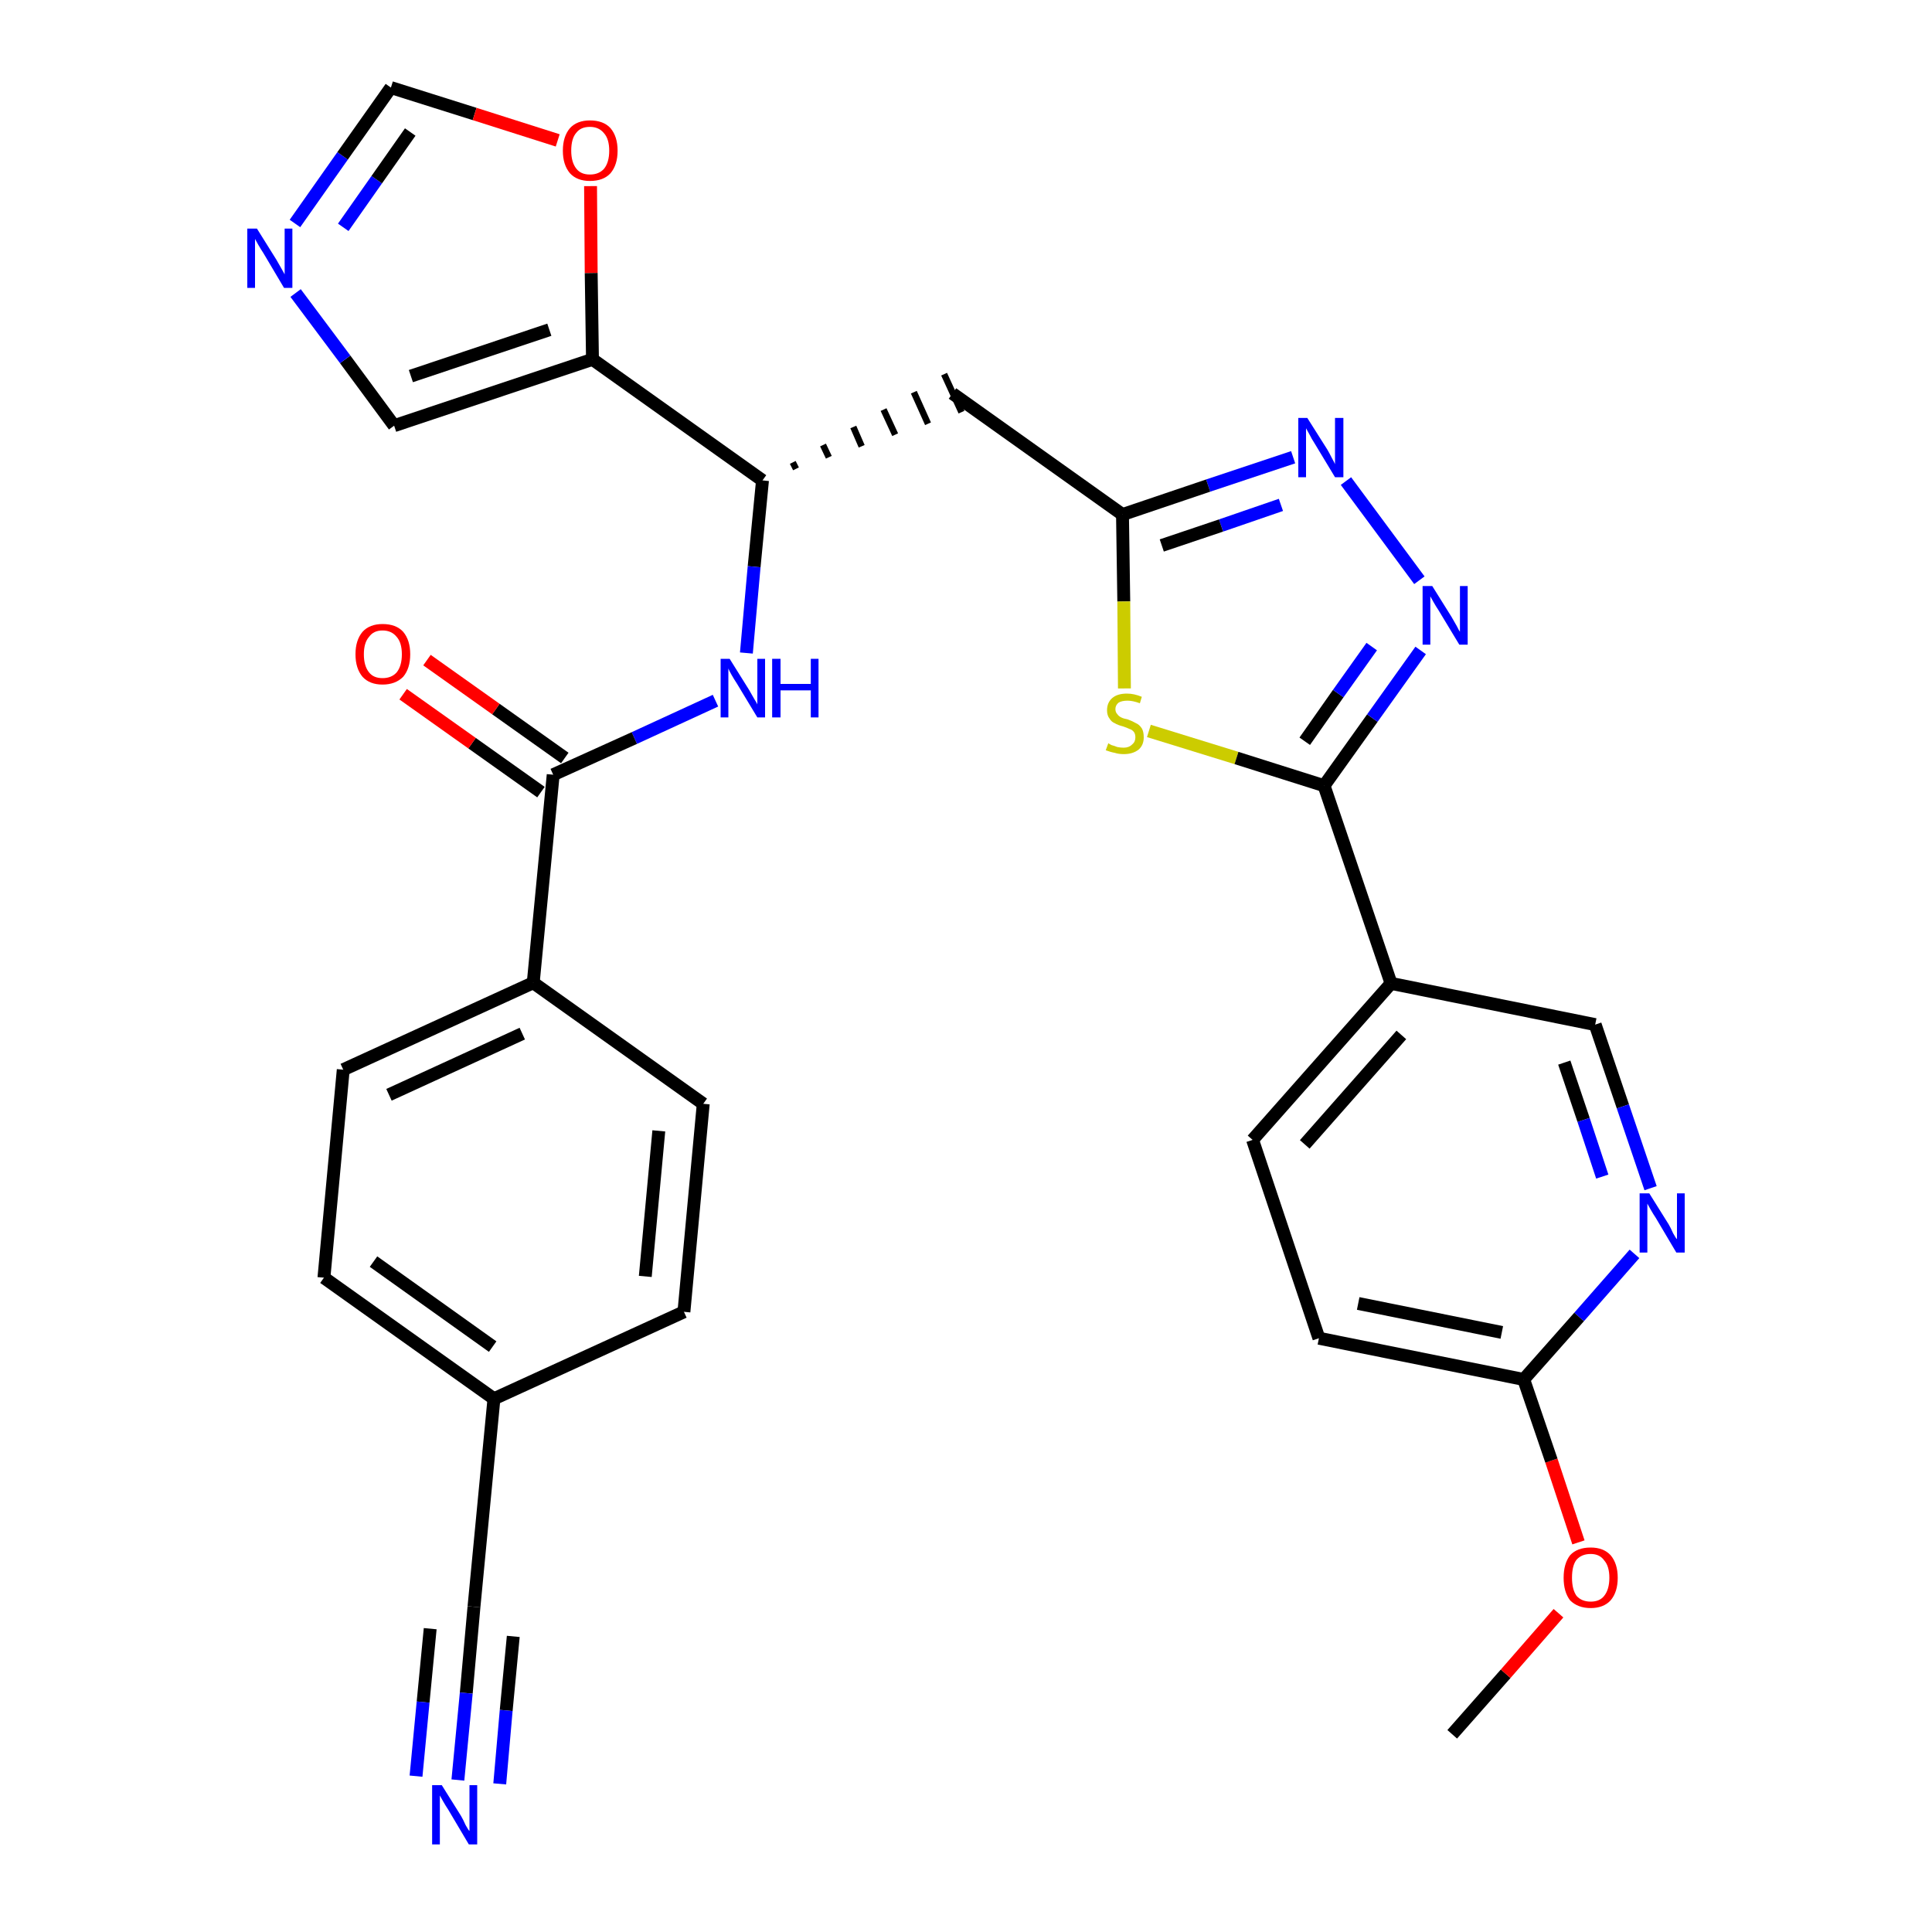 <?xml version='1.0' encoding='iso-8859-1'?>
<svg version='1.1' baseProfile='full'
              xmlns='http://www.w3.org/2000/svg'
                      xmlns:rdkit='http://www.rdkit.org/xml'
                      xmlns:xlink='http://www.w3.org/1999/xlink'
                  xml:space='preserve'
width='300px' height='300px' viewBox='0 0 300 300'>
<!-- END OF HEADER -->
<path class='bond-0 atom-0 atom-1' d='M 225.5,269.3 L 233.8,259.9' style='fill:none;fill-rule:evenodd;stroke:#000000;stroke-width:2.0px;stroke-linecap:butt;stroke-linejoin:miter;stroke-opacity:1' />
<path class='bond-0 atom-0 atom-1' d='M 233.8,259.9 L 242.0,250.5' style='fill:none;fill-rule:evenodd;stroke:#FF0000;stroke-width:2.0px;stroke-linecap:butt;stroke-linejoin:miter;stroke-opacity:1' />
<path class='bond-1 atom-1 atom-2' d='M 245.1,239.5 L 240.9,226.8' style='fill:none;fill-rule:evenodd;stroke:#FF0000;stroke-width:2.0px;stroke-linecap:butt;stroke-linejoin:miter;stroke-opacity:1' />
<path class='bond-1 atom-1 atom-2' d='M 240.9,226.8 L 236.6,214.2' style='fill:none;fill-rule:evenodd;stroke:#000000;stroke-width:2.0px;stroke-linecap:butt;stroke-linejoin:miter;stroke-opacity:1' />
<path class='bond-2 atom-2 atom-3' d='M 236.6,214.2 L 204.8,207.8' style='fill:none;fill-rule:evenodd;stroke:#000000;stroke-width:2.0px;stroke-linecap:butt;stroke-linejoin:miter;stroke-opacity:1' />
<path class='bond-2 atom-2 atom-3' d='M 233.2,206.9 L 210.9,202.4' style='fill:none;fill-rule:evenodd;stroke:#000000;stroke-width:2.0px;stroke-linecap:butt;stroke-linejoin:miter;stroke-opacity:1' />
<path class='bond-30 atom-30 atom-2' d='M 253.8,194.7 L 245.2,204.5' style='fill:none;fill-rule:evenodd;stroke:#0000FF;stroke-width:2.0px;stroke-linecap:butt;stroke-linejoin:miter;stroke-opacity:1' />
<path class='bond-30 atom-30 atom-2' d='M 245.2,204.5 L 236.6,214.2' style='fill:none;fill-rule:evenodd;stroke:#000000;stroke-width:2.0px;stroke-linecap:butt;stroke-linejoin:miter;stroke-opacity:1' />
<path class='bond-3 atom-3 atom-4' d='M 204.8,207.8 L 194.5,177.0' style='fill:none;fill-rule:evenodd;stroke:#000000;stroke-width:2.0px;stroke-linecap:butt;stroke-linejoin:miter;stroke-opacity:1' />
<path class='bond-4 atom-4 atom-5' d='M 194.5,177.0 L 216.0,152.7' style='fill:none;fill-rule:evenodd;stroke:#000000;stroke-width:2.0px;stroke-linecap:butt;stroke-linejoin:miter;stroke-opacity:1' />
<path class='bond-4 atom-4 atom-5' d='M 202.6,177.7 L 217.6,160.7' style='fill:none;fill-rule:evenodd;stroke:#000000;stroke-width:2.0px;stroke-linecap:butt;stroke-linejoin:miter;stroke-opacity:1' />
<path class='bond-5 atom-5 atom-6' d='M 216.0,152.7 L 205.6,122.0' style='fill:none;fill-rule:evenodd;stroke:#000000;stroke-width:2.0px;stroke-linecap:butt;stroke-linejoin:miter;stroke-opacity:1' />
<path class='bond-28 atom-5 atom-29' d='M 216.0,152.7 L 247.7,159.1' style='fill:none;fill-rule:evenodd;stroke:#000000;stroke-width:2.0px;stroke-linecap:butt;stroke-linejoin:miter;stroke-opacity:1' />
<path class='bond-6 atom-6 atom-7' d='M 205.6,122.0 L 213.1,111.5' style='fill:none;fill-rule:evenodd;stroke:#000000;stroke-width:2.0px;stroke-linecap:butt;stroke-linejoin:miter;stroke-opacity:1' />
<path class='bond-6 atom-6 atom-7' d='M 213.1,111.5 L 220.6,101.0' style='fill:none;fill-rule:evenodd;stroke:#0000FF;stroke-width:2.0px;stroke-linecap:butt;stroke-linejoin:miter;stroke-opacity:1' />
<path class='bond-6 atom-6 atom-7' d='M 202.6,115.1 L 207.8,107.7' style='fill:none;fill-rule:evenodd;stroke:#000000;stroke-width:2.0px;stroke-linecap:butt;stroke-linejoin:miter;stroke-opacity:1' />
<path class='bond-6 atom-6 atom-7' d='M 207.8,107.7 L 213.0,100.4' style='fill:none;fill-rule:evenodd;stroke:#0000FF;stroke-width:2.0px;stroke-linecap:butt;stroke-linejoin:miter;stroke-opacity:1' />
<path class='bond-31 atom-28 atom-6' d='M 178.4,113.5 L 192.0,117.7' style='fill:none;fill-rule:evenodd;stroke:#CCCC00;stroke-width:2.0px;stroke-linecap:butt;stroke-linejoin:miter;stroke-opacity:1' />
<path class='bond-31 atom-28 atom-6' d='M 192.0,117.7 L 205.6,122.0' style='fill:none;fill-rule:evenodd;stroke:#000000;stroke-width:2.0px;stroke-linecap:butt;stroke-linejoin:miter;stroke-opacity:1' />
<path class='bond-7 atom-7 atom-8' d='M 220.4,90.1 L 209.0,74.7' style='fill:none;fill-rule:evenodd;stroke:#0000FF;stroke-width:2.0px;stroke-linecap:butt;stroke-linejoin:miter;stroke-opacity:1' />
<path class='bond-8 atom-8 atom-9' d='M 200.8,71.0 L 187.6,75.4' style='fill:none;fill-rule:evenodd;stroke:#0000FF;stroke-width:2.0px;stroke-linecap:butt;stroke-linejoin:miter;stroke-opacity:1' />
<path class='bond-8 atom-8 atom-9' d='M 187.6,75.4 L 174.3,79.9' style='fill:none;fill-rule:evenodd;stroke:#000000;stroke-width:2.0px;stroke-linecap:butt;stroke-linejoin:miter;stroke-opacity:1' />
<path class='bond-8 atom-8 atom-9' d='M 198.9,78.4 L 189.6,81.6' style='fill:none;fill-rule:evenodd;stroke:#0000FF;stroke-width:2.0px;stroke-linecap:butt;stroke-linejoin:miter;stroke-opacity:1' />
<path class='bond-8 atom-8 atom-9' d='M 189.6,81.6 L 180.4,84.7' style='fill:none;fill-rule:evenodd;stroke:#000000;stroke-width:2.0px;stroke-linecap:butt;stroke-linejoin:miter;stroke-opacity:1' />
<path class='bond-9 atom-9 atom-10' d='M 174.3,79.9 L 147.9,61.1' style='fill:none;fill-rule:evenodd;stroke:#000000;stroke-width:2.0px;stroke-linecap:butt;stroke-linejoin:miter;stroke-opacity:1' />
<path class='bond-27 atom-9 atom-28' d='M 174.3,79.9 L 174.5,93.4' style='fill:none;fill-rule:evenodd;stroke:#000000;stroke-width:2.0px;stroke-linecap:butt;stroke-linejoin:miter;stroke-opacity:1' />
<path class='bond-27 atom-9 atom-28' d='M 174.5,93.4 L 174.6,106.9' style='fill:none;fill-rule:evenodd;stroke:#CCCC00;stroke-width:2.0px;stroke-linecap:butt;stroke-linejoin:miter;stroke-opacity:1' />
<path class='bond-10 atom-11 atom-10' d='M 123.6,72.8 L 123.1,71.8' style='fill:none;fill-rule:evenodd;stroke:#000000;stroke-width:1.0px;stroke-linecap:butt;stroke-linejoin:miter;stroke-opacity:1' />
<path class='bond-10 atom-11 atom-10' d='M 128.7,71.0 L 127.8,69.1' style='fill:none;fill-rule:evenodd;stroke:#000000;stroke-width:1.0px;stroke-linecap:butt;stroke-linejoin:miter;stroke-opacity:1' />
<path class='bond-10 atom-11 atom-10' d='M 133.8,69.3 L 132.5,66.3' style='fill:none;fill-rule:evenodd;stroke:#000000;stroke-width:1.0px;stroke-linecap:butt;stroke-linejoin:miter;stroke-opacity:1' />
<path class='bond-10 atom-11 atom-10' d='M 139.0,67.5 L 137.2,63.6' style='fill:none;fill-rule:evenodd;stroke:#000000;stroke-width:1.0px;stroke-linecap:butt;stroke-linejoin:miter;stroke-opacity:1' />
<path class='bond-10 atom-11 atom-10' d='M 144.1,65.8 L 141.9,60.9' style='fill:none;fill-rule:evenodd;stroke:#000000;stroke-width:1.0px;stroke-linecap:butt;stroke-linejoin:miter;stroke-opacity:1' />
<path class='bond-10 atom-11 atom-10' d='M 149.3,64.0 L 146.6,58.1' style='fill:none;fill-rule:evenodd;stroke:#000000;stroke-width:1.0px;stroke-linecap:butt;stroke-linejoin:miter;stroke-opacity:1' />
<path class='bond-11 atom-11 atom-12' d='M 118.4,74.6 L 117.1,88.0' style='fill:none;fill-rule:evenodd;stroke:#000000;stroke-width:2.0px;stroke-linecap:butt;stroke-linejoin:miter;stroke-opacity:1' />
<path class='bond-11 atom-11 atom-12' d='M 117.1,88.0 L 115.9,101.4' style='fill:none;fill-rule:evenodd;stroke:#0000FF;stroke-width:2.0px;stroke-linecap:butt;stroke-linejoin:miter;stroke-opacity:1' />
<path class='bond-22 atom-11 atom-23' d='M 118.4,74.6 L 92.0,55.8' style='fill:none;fill-rule:evenodd;stroke:#000000;stroke-width:2.0px;stroke-linecap:butt;stroke-linejoin:miter;stroke-opacity:1' />
<path class='bond-12 atom-12 atom-13' d='M 111.1,108.8 L 98.5,114.6' style='fill:none;fill-rule:evenodd;stroke:#0000FF;stroke-width:2.0px;stroke-linecap:butt;stroke-linejoin:miter;stroke-opacity:1' />
<path class='bond-12 atom-12 atom-13' d='M 98.5,114.6 L 85.9,120.3' style='fill:none;fill-rule:evenodd;stroke:#000000;stroke-width:2.0px;stroke-linecap:butt;stroke-linejoin:miter;stroke-opacity:1' />
<path class='bond-13 atom-13 atom-14' d='M 87.7,117.7 L 77.0,110.1' style='fill:none;fill-rule:evenodd;stroke:#000000;stroke-width:2.0px;stroke-linecap:butt;stroke-linejoin:miter;stroke-opacity:1' />
<path class='bond-13 atom-13 atom-14' d='M 77.0,110.1 L 66.3,102.5' style='fill:none;fill-rule:evenodd;stroke:#FF0000;stroke-width:2.0px;stroke-linecap:butt;stroke-linejoin:miter;stroke-opacity:1' />
<path class='bond-13 atom-13 atom-14' d='M 84.0,123.0 L 73.3,115.4' style='fill:none;fill-rule:evenodd;stroke:#000000;stroke-width:2.0px;stroke-linecap:butt;stroke-linejoin:miter;stroke-opacity:1' />
<path class='bond-13 atom-13 atom-14' d='M 73.3,115.4 L 62.6,107.8' style='fill:none;fill-rule:evenodd;stroke:#FF0000;stroke-width:2.0px;stroke-linecap:butt;stroke-linejoin:miter;stroke-opacity:1' />
<path class='bond-14 atom-13 atom-15' d='M 85.9,120.3 L 82.8,152.6' style='fill:none;fill-rule:evenodd;stroke:#000000;stroke-width:2.0px;stroke-linecap:butt;stroke-linejoin:miter;stroke-opacity:1' />
<path class='bond-15 atom-15 atom-16' d='M 82.8,152.6 L 53.3,166.1' style='fill:none;fill-rule:evenodd;stroke:#000000;stroke-width:2.0px;stroke-linecap:butt;stroke-linejoin:miter;stroke-opacity:1' />
<path class='bond-15 atom-15 atom-16' d='M 81.1,160.5 L 60.4,170.0' style='fill:none;fill-rule:evenodd;stroke:#000000;stroke-width:2.0px;stroke-linecap:butt;stroke-linejoin:miter;stroke-opacity:1' />
<path class='bond-32 atom-22 atom-15' d='M 109.2,171.4 L 82.8,152.6' style='fill:none;fill-rule:evenodd;stroke:#000000;stroke-width:2.0px;stroke-linecap:butt;stroke-linejoin:miter;stroke-opacity:1' />
<path class='bond-16 atom-16 atom-17' d='M 53.3,166.1 L 50.3,198.4' style='fill:none;fill-rule:evenodd;stroke:#000000;stroke-width:2.0px;stroke-linecap:butt;stroke-linejoin:miter;stroke-opacity:1' />
<path class='bond-17 atom-17 atom-18' d='M 50.3,198.4 L 76.7,217.2' style='fill:none;fill-rule:evenodd;stroke:#000000;stroke-width:2.0px;stroke-linecap:butt;stroke-linejoin:miter;stroke-opacity:1' />
<path class='bond-17 atom-17 atom-18' d='M 58.0,195.9 L 76.5,209.1' style='fill:none;fill-rule:evenodd;stroke:#000000;stroke-width:2.0px;stroke-linecap:butt;stroke-linejoin:miter;stroke-opacity:1' />
<path class='bond-18 atom-18 atom-19' d='M 76.7,217.2 L 73.6,249.5' style='fill:none;fill-rule:evenodd;stroke:#000000;stroke-width:2.0px;stroke-linecap:butt;stroke-linejoin:miter;stroke-opacity:1' />
<path class='bond-20 atom-18 atom-21' d='M 76.7,217.2 L 106.2,203.7' style='fill:none;fill-rule:evenodd;stroke:#000000;stroke-width:2.0px;stroke-linecap:butt;stroke-linejoin:miter;stroke-opacity:1' />
<path class='bond-19 atom-19 atom-20' d='M 73.6,249.5 L 72.4,262.9' style='fill:none;fill-rule:evenodd;stroke:#000000;stroke-width:2.0px;stroke-linecap:butt;stroke-linejoin:miter;stroke-opacity:1' />
<path class='bond-19 atom-19 atom-20' d='M 72.4,262.9 L 71.1,276.4' style='fill:none;fill-rule:evenodd;stroke:#0000FF;stroke-width:2.0px;stroke-linecap:butt;stroke-linejoin:miter;stroke-opacity:1' />
<path class='bond-19 atom-19 atom-20' d='M 66.8,252.9 L 65.7,264.3' style='fill:none;fill-rule:evenodd;stroke:#000000;stroke-width:2.0px;stroke-linecap:butt;stroke-linejoin:miter;stroke-opacity:1' />
<path class='bond-19 atom-19 atom-20' d='M 65.7,264.3 L 64.6,275.8' style='fill:none;fill-rule:evenodd;stroke:#0000FF;stroke-width:2.0px;stroke-linecap:butt;stroke-linejoin:miter;stroke-opacity:1' />
<path class='bond-19 atom-19 atom-20' d='M 79.7,254.1 L 78.6,265.6' style='fill:none;fill-rule:evenodd;stroke:#000000;stroke-width:2.0px;stroke-linecap:butt;stroke-linejoin:miter;stroke-opacity:1' />
<path class='bond-19 atom-19 atom-20' d='M 78.6,265.6 L 77.6,277.0' style='fill:none;fill-rule:evenodd;stroke:#0000FF;stroke-width:2.0px;stroke-linecap:butt;stroke-linejoin:miter;stroke-opacity:1' />
<path class='bond-21 atom-21 atom-22' d='M 106.2,203.7 L 109.2,171.4' style='fill:none;fill-rule:evenodd;stroke:#000000;stroke-width:2.0px;stroke-linecap:butt;stroke-linejoin:miter;stroke-opacity:1' />
<path class='bond-21 atom-21 atom-22' d='M 100.2,198.2 L 102.3,175.6' style='fill:none;fill-rule:evenodd;stroke:#000000;stroke-width:2.0px;stroke-linecap:butt;stroke-linejoin:miter;stroke-opacity:1' />
<path class='bond-23 atom-23 atom-24' d='M 92.0,55.8 L 61.2,66.1' style='fill:none;fill-rule:evenodd;stroke:#000000;stroke-width:2.0px;stroke-linecap:butt;stroke-linejoin:miter;stroke-opacity:1' />
<path class='bond-23 atom-23 atom-24' d='M 85.3,51.2 L 63.8,58.4' style='fill:none;fill-rule:evenodd;stroke:#000000;stroke-width:2.0px;stroke-linecap:butt;stroke-linejoin:miter;stroke-opacity:1' />
<path class='bond-33 atom-27 atom-23' d='M 91.7,28.9 L 91.8,42.4' style='fill:none;fill-rule:evenodd;stroke:#FF0000;stroke-width:2.0px;stroke-linecap:butt;stroke-linejoin:miter;stroke-opacity:1' />
<path class='bond-33 atom-27 atom-23' d='M 91.8,42.4 L 92.0,55.8' style='fill:none;fill-rule:evenodd;stroke:#000000;stroke-width:2.0px;stroke-linecap:butt;stroke-linejoin:miter;stroke-opacity:1' />
<path class='bond-24 atom-24 atom-25' d='M 61.2,66.1 L 53.6,55.8' style='fill:none;fill-rule:evenodd;stroke:#000000;stroke-width:2.0px;stroke-linecap:butt;stroke-linejoin:miter;stroke-opacity:1' />
<path class='bond-24 atom-24 atom-25' d='M 53.6,55.8 L 45.9,45.5' style='fill:none;fill-rule:evenodd;stroke:#0000FF;stroke-width:2.0px;stroke-linecap:butt;stroke-linejoin:miter;stroke-opacity:1' />
<path class='bond-25 atom-25 atom-26' d='M 45.8,34.7 L 53.2,24.2' style='fill:none;fill-rule:evenodd;stroke:#0000FF;stroke-width:2.0px;stroke-linecap:butt;stroke-linejoin:miter;stroke-opacity:1' />
<path class='bond-25 atom-25 atom-26' d='M 53.2,24.2 L 60.7,13.6' style='fill:none;fill-rule:evenodd;stroke:#000000;stroke-width:2.0px;stroke-linecap:butt;stroke-linejoin:miter;stroke-opacity:1' />
<path class='bond-25 atom-25 atom-26' d='M 53.3,35.3 L 58.5,27.9' style='fill:none;fill-rule:evenodd;stroke:#0000FF;stroke-width:2.0px;stroke-linecap:butt;stroke-linejoin:miter;stroke-opacity:1' />
<path class='bond-25 atom-25 atom-26' d='M 58.5,27.9 L 63.7,20.5' style='fill:none;fill-rule:evenodd;stroke:#000000;stroke-width:2.0px;stroke-linecap:butt;stroke-linejoin:miter;stroke-opacity:1' />
<path class='bond-26 atom-26 atom-27' d='M 60.7,13.6 L 73.7,17.7' style='fill:none;fill-rule:evenodd;stroke:#000000;stroke-width:2.0px;stroke-linecap:butt;stroke-linejoin:miter;stroke-opacity:1' />
<path class='bond-26 atom-26 atom-27' d='M 73.7,17.7 L 86.6,21.8' style='fill:none;fill-rule:evenodd;stroke:#FF0000;stroke-width:2.0px;stroke-linecap:butt;stroke-linejoin:miter;stroke-opacity:1' />
<path class='bond-29 atom-29 atom-30' d='M 247.7,159.1 L 252.0,171.8' style='fill:none;fill-rule:evenodd;stroke:#000000;stroke-width:2.0px;stroke-linecap:butt;stroke-linejoin:miter;stroke-opacity:1' />
<path class='bond-29 atom-29 atom-30' d='M 252.0,171.8 L 256.3,184.5' style='fill:none;fill-rule:evenodd;stroke:#0000FF;stroke-width:2.0px;stroke-linecap:butt;stroke-linejoin:miter;stroke-opacity:1' />
<path class='bond-29 atom-29 atom-30' d='M 242.9,165.0 L 245.9,173.9' style='fill:none;fill-rule:evenodd;stroke:#000000;stroke-width:2.0px;stroke-linecap:butt;stroke-linejoin:miter;stroke-opacity:1' />
<path class='bond-29 atom-29 atom-30' d='M 245.9,173.9 L 248.8,182.7' style='fill:none;fill-rule:evenodd;stroke:#0000FF;stroke-width:2.0px;stroke-linecap:butt;stroke-linejoin:miter;stroke-opacity:1' />
<path  class='atom-1' d='M 242.8 245.0
Q 242.8 242.8, 243.8 241.5
Q 244.9 240.3, 247.0 240.3
Q 249.0 240.3, 250.1 241.5
Q 251.2 242.8, 251.2 245.0
Q 251.2 247.2, 250.1 248.5
Q 249.0 249.7, 247.0 249.7
Q 245.0 249.7, 243.8 248.5
Q 242.8 247.2, 242.8 245.0
M 247.0 248.7
Q 248.4 248.7, 249.1 247.8
Q 249.9 246.8, 249.9 245.0
Q 249.9 243.2, 249.1 242.3
Q 248.4 241.3, 247.0 241.3
Q 245.6 241.3, 244.8 242.2
Q 244.1 243.1, 244.1 245.0
Q 244.1 246.8, 244.8 247.8
Q 245.6 248.7, 247.0 248.7
' fill='#FF0000'/>
<path  class='atom-7' d='M 222.4 91.0
L 225.4 95.8
Q 225.7 96.3, 226.2 97.2
Q 226.6 98.0, 226.7 98.1
L 226.7 91.0
L 227.9 91.0
L 227.9 100.1
L 226.6 100.1
L 223.4 94.8
Q 223.0 94.2, 222.6 93.5
Q 222.2 92.8, 222.1 92.6
L 222.1 100.1
L 220.9 100.1
L 220.9 91.0
L 222.4 91.0
' fill='#0000FF'/>
<path  class='atom-8' d='M 203.0 64.9
L 206.1 69.8
Q 206.4 70.3, 206.8 71.1
Q 207.3 72.0, 207.3 72.1
L 207.3 64.9
L 208.6 64.9
L 208.6 74.1
L 207.3 74.1
L 204.1 68.8
Q 203.7 68.2, 203.3 67.4
Q 202.9 66.7, 202.8 66.5
L 202.8 74.1
L 201.6 74.1
L 201.6 64.9
L 203.0 64.9
' fill='#0000FF'/>
<path  class='atom-12' d='M 113.3 102.3
L 116.3 107.1
Q 116.6 107.6, 117.1 108.5
Q 117.6 109.3, 117.6 109.4
L 117.6 102.3
L 118.8 102.3
L 118.8 111.4
L 117.6 111.4
L 114.4 106.1
Q 114.0 105.5, 113.6 104.8
Q 113.2 104.1, 113.1 103.8
L 113.1 111.4
L 111.9 111.4
L 111.9 102.3
L 113.3 102.3
' fill='#0000FF'/>
<path  class='atom-12' d='M 119.9 102.3
L 121.2 102.3
L 121.2 106.2
L 125.9 106.2
L 125.9 102.3
L 127.1 102.3
L 127.1 111.4
L 125.9 111.4
L 125.9 107.2
L 121.2 107.2
L 121.2 111.4
L 119.9 111.4
L 119.9 102.3
' fill='#0000FF'/>
<path  class='atom-14' d='M 55.2 101.6
Q 55.2 99.4, 56.3 98.1
Q 57.4 96.9, 59.4 96.9
Q 61.5 96.9, 62.6 98.1
Q 63.7 99.4, 63.7 101.6
Q 63.7 103.8, 62.6 105.1
Q 61.4 106.3, 59.4 106.3
Q 57.4 106.3, 56.3 105.1
Q 55.2 103.8, 55.2 101.6
M 59.4 105.3
Q 60.8 105.3, 61.6 104.4
Q 62.4 103.4, 62.4 101.6
Q 62.4 99.8, 61.6 98.9
Q 60.8 97.9, 59.4 97.9
Q 58.0 97.9, 57.3 98.9
Q 56.5 99.8, 56.5 101.6
Q 56.5 103.4, 57.3 104.4
Q 58.0 105.3, 59.4 105.3
' fill='#FF0000'/>
<path  class='atom-20' d='M 68.6 277.2
L 71.6 282.0
Q 71.9 282.5, 72.3 283.4
Q 72.8 284.3, 72.9 284.3
L 72.9 277.2
L 74.1 277.2
L 74.1 286.4
L 72.8 286.4
L 69.6 281.0
Q 69.2 280.4, 68.8 279.7
Q 68.4 279.0, 68.3 278.8
L 68.3 286.4
L 67.1 286.4
L 67.1 277.2
L 68.6 277.2
' fill='#0000FF'/>
<path  class='atom-25' d='M 39.9 35.5
L 42.9 40.3
Q 43.2 40.8, 43.7 41.7
Q 44.2 42.6, 44.2 42.6
L 44.2 35.5
L 45.4 35.5
L 45.4 44.7
L 44.1 44.7
L 40.9 39.3
Q 40.5 38.7, 40.1 38.0
Q 39.7 37.3, 39.6 37.1
L 39.6 44.7
L 38.4 44.7
L 38.4 35.5
L 39.9 35.5
' fill='#0000FF'/>
<path  class='atom-27' d='M 87.4 23.4
Q 87.4 21.2, 88.5 19.9
Q 89.6 18.7, 91.6 18.7
Q 93.7 18.7, 94.8 19.9
Q 95.9 21.2, 95.9 23.4
Q 95.9 25.6, 94.8 26.9
Q 93.7 28.1, 91.6 28.1
Q 89.6 28.1, 88.5 26.9
Q 87.4 25.6, 87.4 23.4
M 91.6 27.1
Q 93.0 27.1, 93.8 26.2
Q 94.6 25.2, 94.6 23.4
Q 94.6 21.6, 93.8 20.7
Q 93.0 19.7, 91.6 19.7
Q 90.2 19.7, 89.5 20.6
Q 88.7 21.5, 88.7 23.4
Q 88.7 25.2, 89.5 26.2
Q 90.2 27.1, 91.6 27.1
' fill='#FF0000'/>
<path  class='atom-28' d='M 172.1 115.4
Q 172.2 115.5, 172.6 115.7
Q 173.0 115.8, 173.5 116.0
Q 174.0 116.1, 174.5 116.1
Q 175.3 116.1, 175.8 115.6
Q 176.3 115.2, 176.3 114.5
Q 176.3 114.0, 176.1 113.7
Q 175.8 113.3, 175.4 113.2
Q 175.0 113.0, 174.4 112.8
Q 173.6 112.6, 173.1 112.3
Q 172.6 112.1, 172.3 111.6
Q 171.9 111.1, 171.9 110.3
Q 171.9 109.1, 172.7 108.4
Q 173.5 107.7, 175.0 107.7
Q 176.1 107.7, 177.3 108.2
L 177.0 109.2
Q 175.9 108.8, 175.1 108.8
Q 174.2 108.8, 173.7 109.1
Q 173.2 109.5, 173.2 110.1
Q 173.2 110.6, 173.5 110.9
Q 173.7 111.2, 174.1 111.4
Q 174.5 111.6, 175.1 111.7
Q 175.9 112.0, 176.4 112.3
Q 176.9 112.5, 177.3 113.1
Q 177.6 113.6, 177.6 114.5
Q 177.6 115.7, 176.8 116.4
Q 175.9 117.1, 174.5 117.1
Q 173.7 117.1, 173.1 116.9
Q 172.5 116.8, 171.7 116.5
L 172.1 115.4
' fill='#CCCC00'/>
<path  class='atom-30' d='M 256.1 185.3
L 259.1 190.1
Q 259.4 190.6, 259.8 191.5
Q 260.3 192.4, 260.4 192.4
L 260.4 185.3
L 261.6 185.3
L 261.6 194.5
L 260.3 194.5
L 257.1 189.1
Q 256.7 188.5, 256.3 187.8
Q 255.9 187.1, 255.8 186.9
L 255.8 194.5
L 254.6 194.5
L 254.6 185.3
L 256.1 185.3
' fill='#0000FF'/>
</svg>
